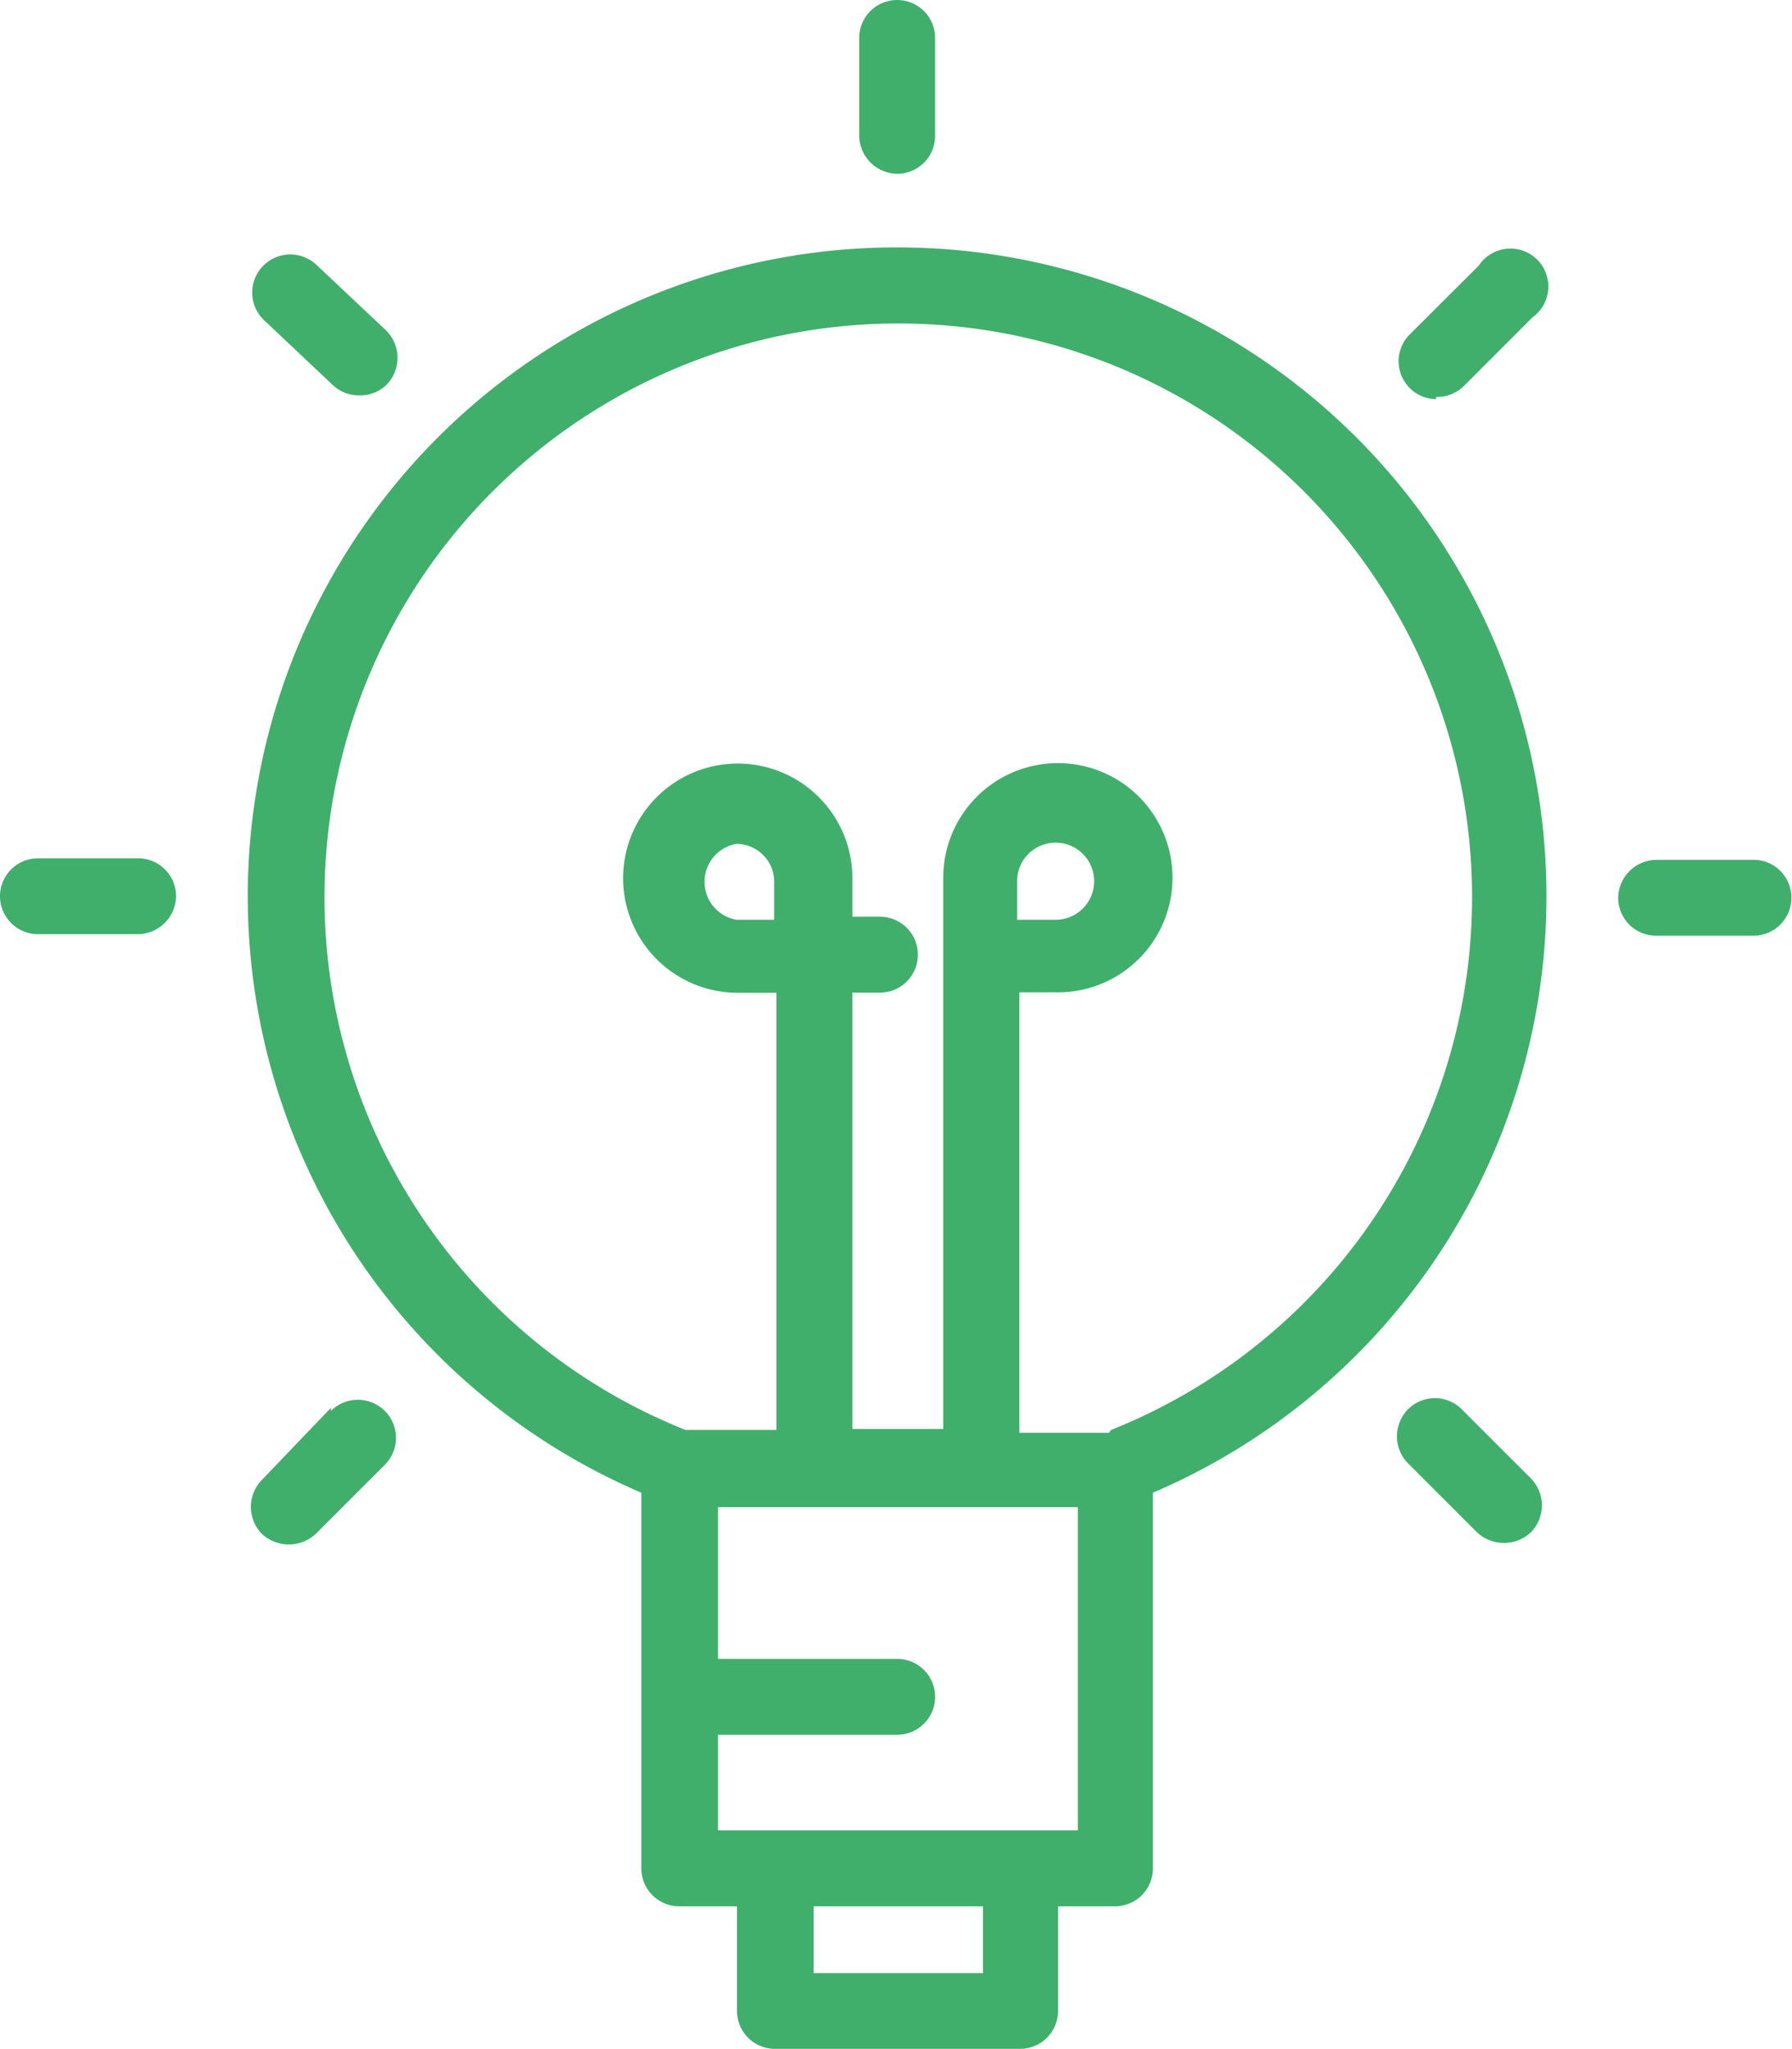 <svg id="idea" xmlns="http://www.w3.org/2000/svg" width="32.546" height="37.219" viewBox="0 0 32.546 37.219">
  <path id="Path_4562" data-name="Path 4562" d="M16.474,4.994a11.786,11.786,0,0,0-4.646,22.621v6.824a.689.689,0,0,0,.689.689h1.048v1.9a.689.689,0,0,0,.689.689h4.453a.689.689,0,0,0,.689-.689v-1.9H20.43a.689.689,0,0,0,.689-.689V27.615A11.786,11.786,0,0,0,16.474,4.994Zm1.558,31.347H14.958V35.128h3.074Zm1.723-2.592H13.221V32.012h3.253a.689.689,0,0,0,0-1.379H13.221V27.877h6.534ZM14.241,17.207h-.689a.7.7,0,0,1,0-1.378.689.689,0,0,1,.689.7Zm6.079,9.319H18.693v-8h.7a2.082,2.082,0,1,0-2.082-2.082V26.457H15.661V18.531h.5a.689.689,0,0,0,0-1.379h-.5v-.7a2.082,2.082,0,1,0-2.068,2.082h.689v7.94H12.628a10.421,10.421,0,1,1,7.733,0Zm-1.668-9.319v-.7a.7.7,0,1,1,.7.7ZM16.474,3.657a.689.689,0,0,0,.689-.689V1.189a.689.689,0,1,0-1.378,0V2.968A.7.7,0,0,0,16.474,3.657ZM6.218,7.489a.689.689,0,0,0,.5.193A.675.675,0,0,0,7.2,7.489a.7.7,0,0,0,0-.979L5.942,5.325a.692.692,0,0,0-.979.979Zm20.043.221a.689.689,0,0,0,.5-.193l1.254-1.254a.689.689,0,1,0-.979-.937L25.779,6.579a.689.689,0,0,0,.482,1.172Zm5.817,8.409h-1.82a.7.7,0,0,0-.689.689.689.689,0,0,0,.689.689h1.778a.69.69,0,0,0,.041-1.378Zm-29.39-.028H.869a.689.689,0,1,0,0,1.378h1.82a.7.7,0,0,0,.689-.689A.689.689,0,0,0,2.689,16.091Z" transform="translate(-0.18 -0.5)" fill="#40af6c"/>
  <path id="Path_4563" data-name="Path 4563" d="M4.939,19.1l-1.254,1.31a.7.7,0,0,0,0,.979.717.717,0,0,0,.979,0l1.254-1.254a.692.692,0,0,0-.979-.979Zm20.54.028a.689.689,0,0,0-.979,0,.7.7,0,0,0,0,.979l1.254,1.254a.717.717,0,0,0,.979,0,.7.7,0,0,0,0-.979Z" transform="translate(1.071 6.473)" fill="#40af6c"/>
</svg>
